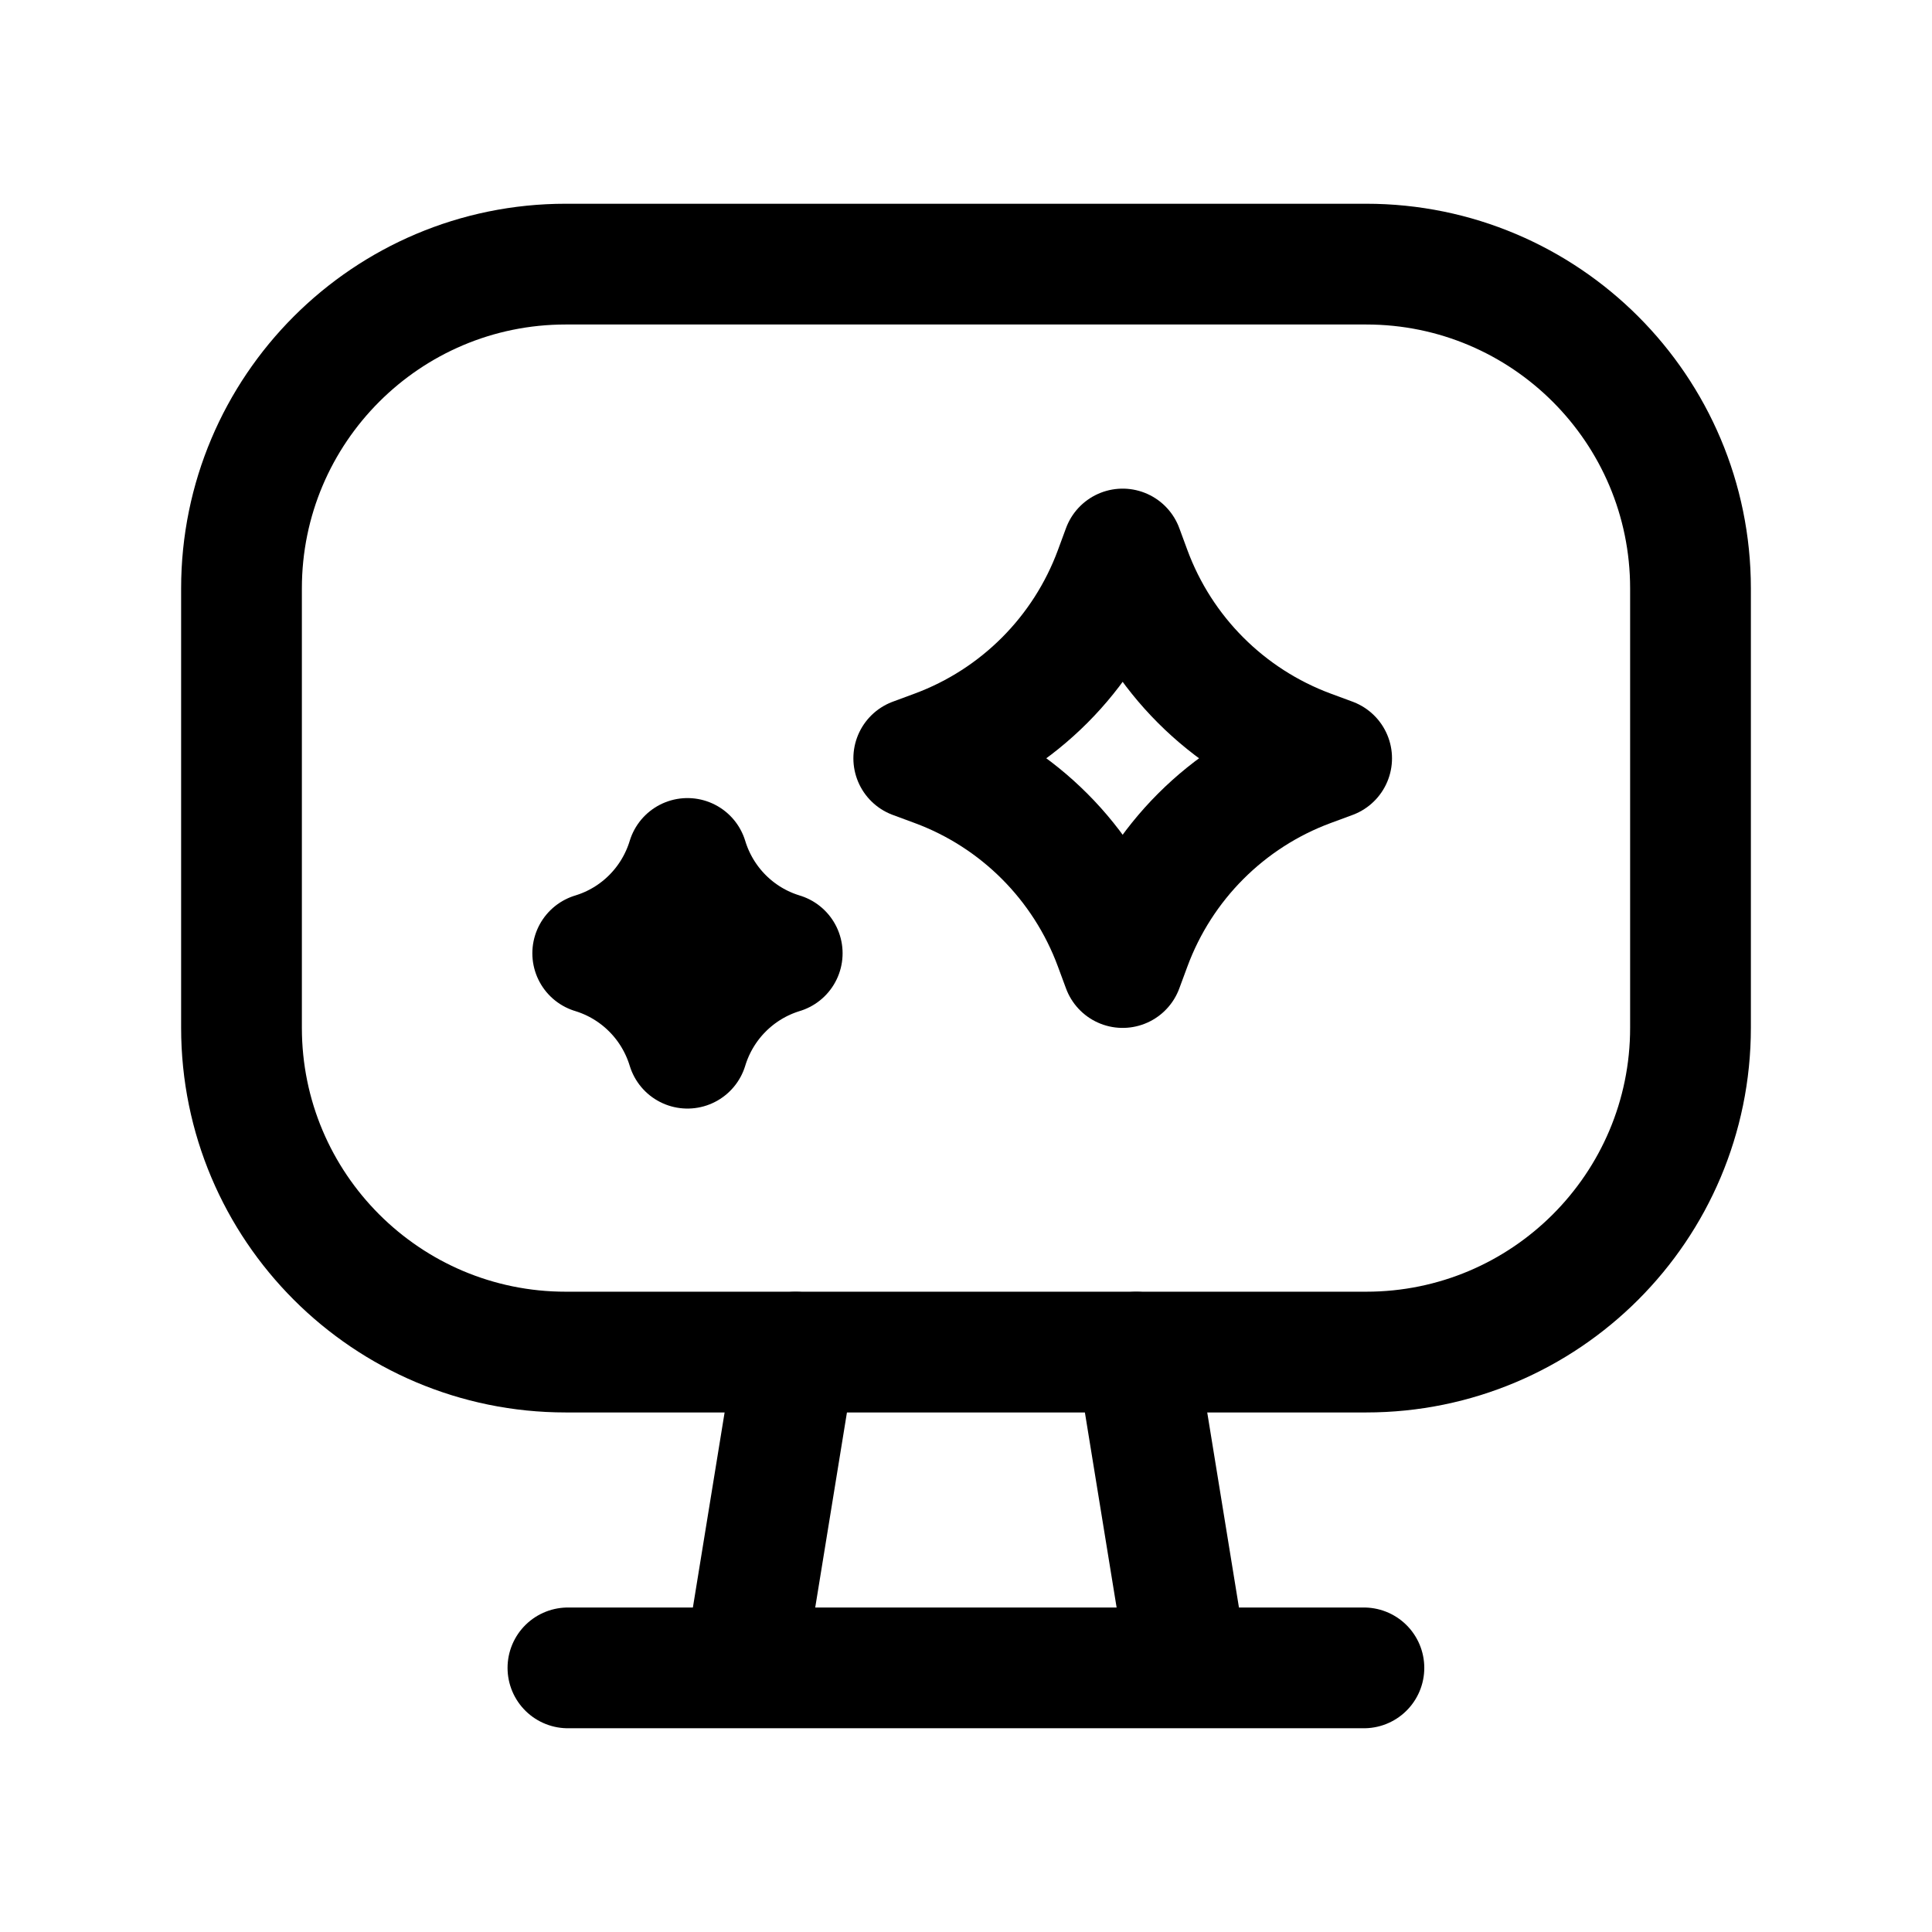 <svg width="24" height="24" viewBox="0 0 24 24" fill="none" xmlns="http://www.w3.org/2000/svg">
<path fill-rule="evenodd" clip-rule="evenodd" d="M16.971 3.281H7.028C4.804 3.281 3 5.085 3 7.31V12.767C3 14.992 4.804 16.796 7.028 16.796H16.971C19.196 16.796 21 14.992 21 12.767V7.31C21 5.085 19.196 3.281 16.971 3.281Z" stroke="black" stroke-width="1.5" stroke-linecap="round" stroke-linejoin="round"/>
<path d="M7.055 20.719H16.943" stroke="black" stroke-width="1.5" stroke-linecap="round" stroke-linejoin="round"/>
<path d="M9.883 16.797L9.246 20.714" stroke="black" stroke-width="1.5" stroke-linecap="round" stroke-linejoin="round"/>
<path d="M14.115 16.797L14.752 20.714" stroke="black" stroke-width="1.5" stroke-linecap="round" stroke-linejoin="round"/>
<path d="M13.946 12.019L14.047 11.746C14.428 10.715 15.24 9.902 16.269 9.521L16.542 9.42L16.269 9.319C15.24 8.937 14.428 8.125 14.047 7.094L13.946 6.82L13.845 7.094C13.464 8.125 12.653 8.937 11.624 9.319L11.351 9.42L11.624 9.521C12.653 9.902 13.464 10.715 13.845 11.746L13.946 12.019Z" stroke="black" stroke-width="1.5" stroke-linecap="round" stroke-linejoin="round"/>
<path d="M8.54 13.021C8.712 12.456 9.153 12.014 9.717 11.842C9.153 11.671 8.712 11.229 8.54 10.664C8.368 11.229 7.927 11.671 7.363 11.842C7.927 12.014 8.368 12.456 8.54 13.021Z" stroke="black" stroke-width="1.5" stroke-linecap="round" stroke-linejoin="round"/>
</svg>
